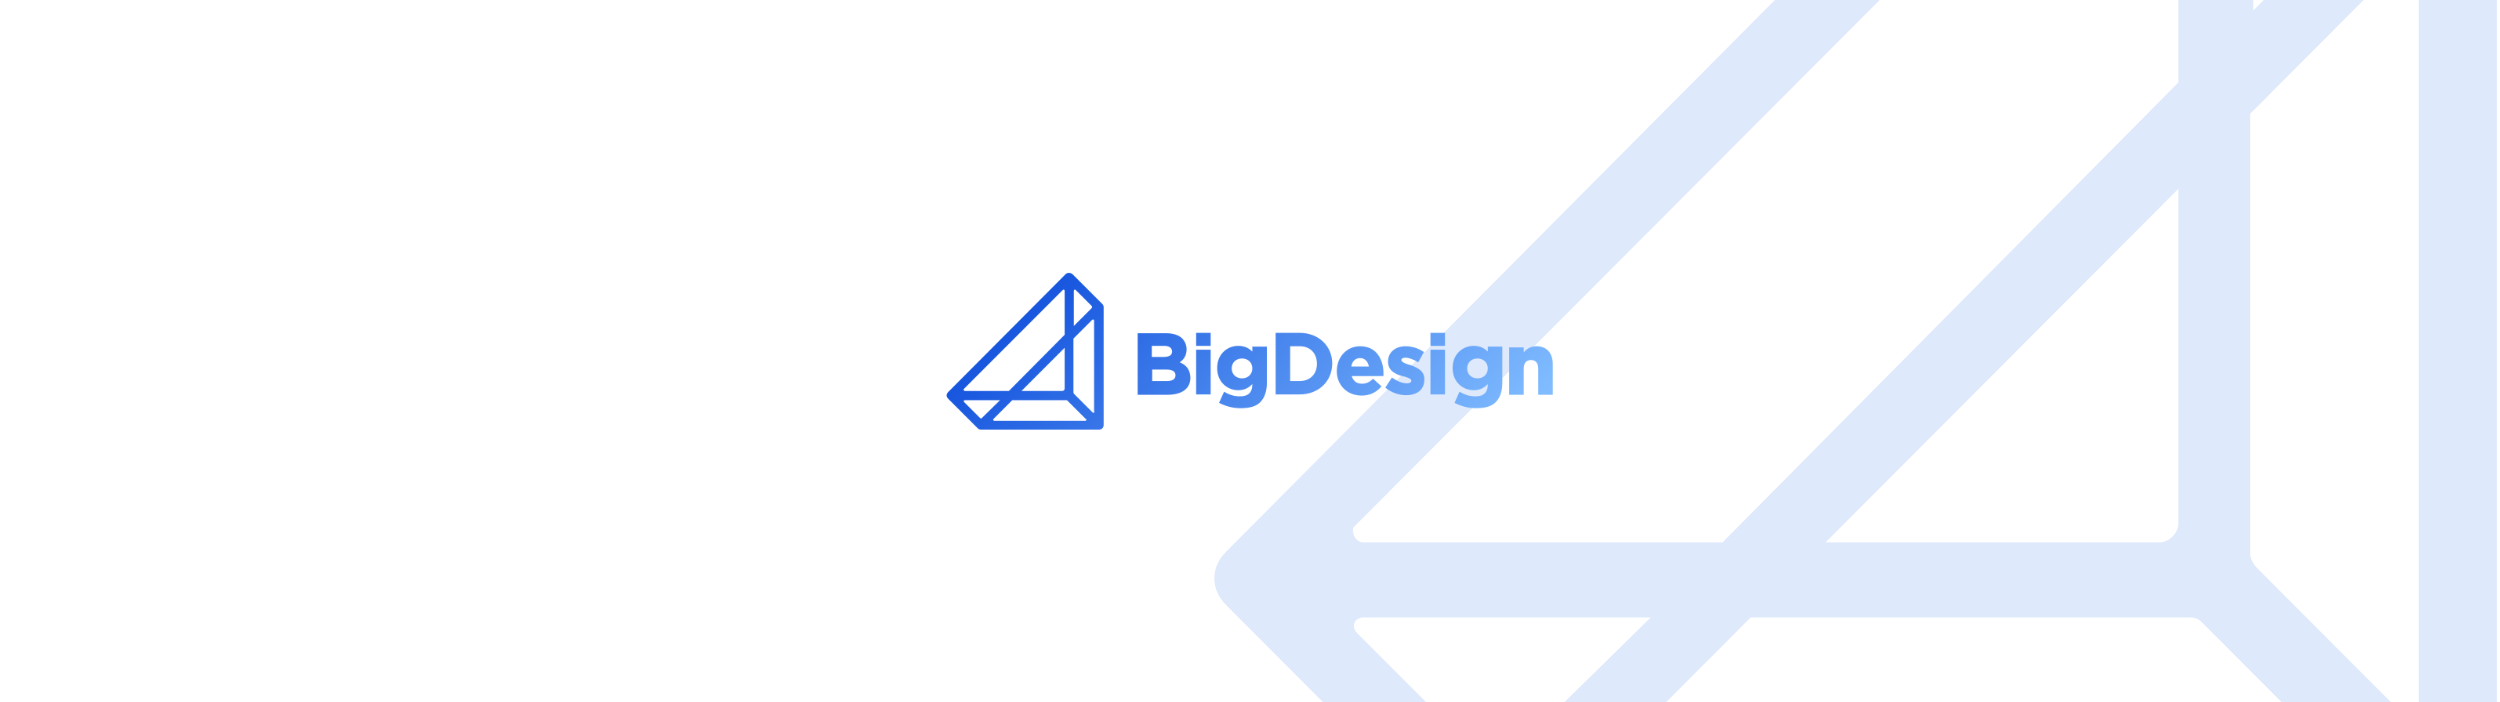 <svg width="3189" height="896" viewBox="0 0 3189 896" fill="none" xmlns="http://www.w3.org/2000/svg">
<g clip-path="url(#clip0_6_54)">
<path d="M2790.69 -529.483L1563.94 703.847C1544.02 723.804 1544.02 751.743 1563.94 771.7L1874.61 1083.03C1882.57 1091.01 1894.52 1095 1906.47 1095H3137.2C3165.09 1095 3185 1075.04 3185 1047.1V-182.235C3185 -194.209 3181.02 -206.183 3173.05 -214.166L2862.38 -525.492C2838.48 -545.449 2810.6 -545.449 2790.69 -529.483ZM3061.53 -174.252L2874.33 13.342V-353.863C2874.33 -365.837 2886.28 -369.829 2894.24 -361.846L3061.53 -194.209C3065.51 -186.226 3065.51 -178.244 3061.53 -174.252ZM1727.24 671.916L2758.82 -361.846C2766.79 -369.829 2778.74 -365.837 2778.74 -353.863V105.143L2197.23 691.873H1739.19C1727.24 691.873 1723.25 675.907 1727.24 671.916ZM2778.74 240.849V667.925C2778.74 679.899 2766.79 691.873 2754.84 691.873H2328.66L2778.74 240.849ZM1914.44 975.259C1910.45 979.251 1902.49 979.251 1898.5 975.259L1731.22 807.622C1723.25 799.639 1727.24 787.665 1739.19 787.665H2105.62L1914.44 975.259ZM2993.82 1003.2H2045.87C2033.93 1003.2 2029.94 991.225 2037.91 983.242L2233.07 787.665H2794.67C2802.64 787.665 2806.62 791.657 2810.6 795.648L3001.78 987.233C3009.75 987.233 3005.77 1003.2 2993.82 1003.2ZM3089.41 907.406C3089.41 919.38 3077.46 923.372 3069.49 915.389L2878.31 723.804C2874.33 719.812 2870.35 711.829 2870.35 707.838V145.057L3065.51 -50.52C3073.48 -58.503 3085.43 -54.511 3085.43 -42.537V907.406H3089.41Z" fill="#5A92F4" fill-opacity="0.2"/>
<mask id="mask0_6_54" style="mask-type:alpha" maskUnits="userSpaceOnUse" x="1204" y="348" width="781" height="200">
<g clip-path="url(#clip1_6_54)">
<path d="M1359.54 349.463L1209.36 500.195C1206.93 502.634 1206.93 506.049 1209.36 508.488L1247.39 546.537C1248.37 547.512 1249.83 548 1251.29 548H1401.95C1405.37 548 1407.81 545.561 1407.81 542.146V391.902C1407.81 390.439 1407.32 388.976 1406.34 388L1368.31 349.951C1365.39 347.512 1361.97 347.512 1359.54 349.463ZM1392.69 392.878L1369.77 415.805V370.927C1369.77 369.463 1371.24 368.976 1372.21 369.951L1392.69 390.439C1393.18 391.415 1393.18 392.39 1392.69 392.878ZM1229.35 496.293L1355.63 369.951C1356.61 368.976 1358.07 369.463 1358.07 370.927V427.024L1286.89 498.732H1230.82C1229.35 498.732 1228.87 496.781 1229.35 496.293ZM1358.07 443.61V495.805C1358.07 497.268 1356.61 498.732 1355.15 498.732H1302.98L1358.07 443.61ZM1252.27 533.366C1251.78 533.854 1250.81 533.854 1250.32 533.366L1229.84 512.878C1228.87 511.902 1229.35 510.439 1230.82 510.439H1275.67L1252.27 533.366ZM1384.4 536.781H1268.36C1266.9 536.781 1266.41 535.317 1267.38 534.341L1291.28 510.439H1360.02C1361 510.439 1361.49 510.927 1361.97 511.415L1385.38 534.829C1386.35 534.829 1385.86 536.781 1384.4 536.781ZM1396.1 525.073C1396.1 526.537 1394.64 527.024 1393.67 526.049L1370.26 502.634C1369.77 502.146 1369.29 501.171 1369.29 500.683V431.902L1393.18 408C1394.15 407.024 1395.62 407.512 1395.62 408.976V525.073H1396.1ZM1504.83 462.146C1510.68 458.244 1513.61 452.878 1513.61 445.561C1513.61 440.195 1511.66 435.805 1508.25 431.902C1503.86 427.512 1496.54 425.073 1487.77 425.073H1451.2V503.61H1488.74C1507.76 503.61 1518.48 495.805 1518.48 481.659C1518 471.902 1514.1 466.049 1504.83 462.146ZM1483.87 455.317H1469.24V441.171H1484.84C1488.74 441.171 1495.08 442.146 1495.08 448.488C1495.08 453.366 1491.18 455.317 1483.87 455.317ZM1469.24 471.415H1487.77C1495.57 471.415 1499.47 473.854 1499.47 478.732C1499.47 483.61 1495.57 486.049 1488.74 486.049H1469.73V471.415H1469.24ZM1525.8 446.049H1544.33V503.122H1525.8V446.049ZM1525.8 424.585H1544.33V441.171H1525.8V424.585ZM1597.47 448.488C1593.57 444.585 1588.21 441.171 1579.43 441.171C1566.27 441.171 1552.61 450.927 1552.61 469.463C1552.61 488 1566.27 497.756 1579.43 497.756C1586.74 497.756 1592.11 495.317 1597.47 489.951V490.439C1597.47 500.683 1592.11 505.561 1581.87 505.561C1575.04 505.561 1569.19 504.098 1562.37 500.195L1561.39 499.707L1555.05 513.854L1556.03 514.341C1563.83 518.244 1572.61 520.683 1582.36 520.683C1594.55 520.683 1602.83 518.244 1608.2 512.39C1613.07 507.024 1616 499.22 1616 488.488V442.146H1597.47V448.488ZM1584.31 482.634C1576.51 482.634 1571.14 477.268 1571.14 469.951C1571.14 462.634 1576.51 457.268 1584.31 457.268C1592.11 457.268 1597.47 462.634 1597.47 469.951C1597.47 477.268 1592.11 482.634 1584.31 482.634ZM1657.93 424.585H1627.21V503.122H1657.93C1681.82 503.122 1699.37 486.537 1699.37 463.61C1699.37 441.171 1681.82 424.585 1657.93 424.585ZM1645.74 441.659H1657.93C1671.09 441.659 1679.87 450.439 1679.87 464.098C1679.87 477.268 1671.09 486.049 1657.93 486.049H1645.74V441.659ZM1734.97 441.659C1717.9 441.659 1705.22 455.317 1705.22 473.366C1705.22 491.415 1718.39 504.585 1736.92 504.585C1747.16 504.585 1755.44 500.683 1761.78 493.366L1762.27 492.878L1751.54 483.122L1751.06 483.61C1746.67 487.512 1742.77 489.463 1737.4 489.463C1730.58 489.463 1726.19 486.049 1724.24 479.707H1764.71V474.341C1764.22 459.22 1756.42 441.659 1734.97 441.659ZM1734.97 456.781C1740.82 456.781 1744.72 460.683 1746.18 467.512H1723.75C1724.73 460.683 1729.12 456.781 1734.97 456.781ZM1798.84 465.561L1796.89 465.073C1792.01 463.61 1787.62 461.659 1787.62 459.22C1787.62 457.268 1789.58 456.293 1792.99 456.293C1796.89 456.293 1802.74 458.244 1808.1 461.659L1809.08 462.146L1816.39 448.976L1815.42 448.488C1809.08 444.098 1800.79 441.659 1792.99 441.659C1779.82 441.659 1770.56 449.463 1770.56 461.171C1770.56 472.878 1779.82 477.268 1788.6 479.707L1791.04 480.195C1795.91 481.659 1800.3 483.122 1800.3 485.561C1800.3 488.488 1796.89 488.976 1794.45 488.976C1789.09 488.976 1782.75 486.537 1776.41 482.146L1775.44 481.659L1767.15 494.341L1767.63 494.829C1774.95 500.683 1784.21 504.098 1793.48 504.098C1808.1 504.098 1816.88 496.781 1816.88 484.098C1817.37 471.902 1805.18 468 1798.84 465.561ZM1824.68 424.585H1843.21V441.171H1824.68V424.585ZM1824.68 446.049H1843.21V503.122H1824.68V446.049ZM1897.82 448.488C1893.92 444.585 1888.55 441.171 1879.78 441.171C1866.61 441.171 1852.96 450.927 1852.96 469.463C1852.96 488 1866.61 497.756 1879.78 497.756C1887.09 497.756 1892.45 495.317 1897.82 489.951V490.439C1897.82 500.683 1892.45 505.561 1882.21 505.561C1875.39 505.561 1869.54 504.098 1862.71 500.195L1861.74 499.707L1855.4 513.854L1856.37 514.341C1864.17 518.244 1872.95 520.683 1882.7 520.683C1894.89 520.683 1903.18 518.244 1908.54 512.39C1913.42 507.024 1916.34 499.22 1916.34 488.488V442.146H1897.82V448.488ZM1884.65 482.634C1876.85 482.634 1871.49 477.268 1871.49 469.951C1871.49 462.634 1876.85 457.268 1884.65 457.268C1892.45 457.268 1897.82 462.634 1897.82 469.951C1897.82 477.268 1892.45 482.634 1884.65 482.634ZM1959.74 441.659C1951.94 441.659 1947.06 445.561 1943.65 449.463V443.122H1925.12V503.61H1943.65V469.951C1943.65 463.122 1947.06 459.22 1952.91 459.22C1960.23 459.22 1962.18 465.073 1962.18 469.951V503.61H1980.7V464.585C1980.7 449.951 1972.9 441.659 1959.74 441.659Z" fill="#313440"/>
</g>
</mask>
<g mask="url(#mask0_6_54)">
<path d="M1959.48 567.883H1204.07C1181.35 567.883 1163.06 558.265 1163.06 546.312V356.706C1163.06 344.752 1181.35 335.135 1204.07 335.135H1959.48C1982.2 335.135 2000.49 344.752 2000.49 356.706V546.175C2000.75 558.265 1982.2 567.883 1959.48 567.883Z" fill="url(#paint0_linear_6_54)"/>
</g>
</g>
<defs>
<linearGradient id="paint0_linear_6_54" x1="1974.76" y1="498.292" x2="1582.15" y2="118.41" gradientUnits="userSpaceOnUse">
<stop stop-color="#80BCFF"/>
<stop offset="1" stop-color="#1756DE"/>
</linearGradient>
<clipPath id="clip0_6_54">
<rect width="3189" height="896" fill="white"/>
</clipPath>
<clipPath id="clip1_6_54">
<rect width="780.117" height="200" fill="white" transform="translate(1204 348)"/>
</clipPath>
</defs>
</svg>
